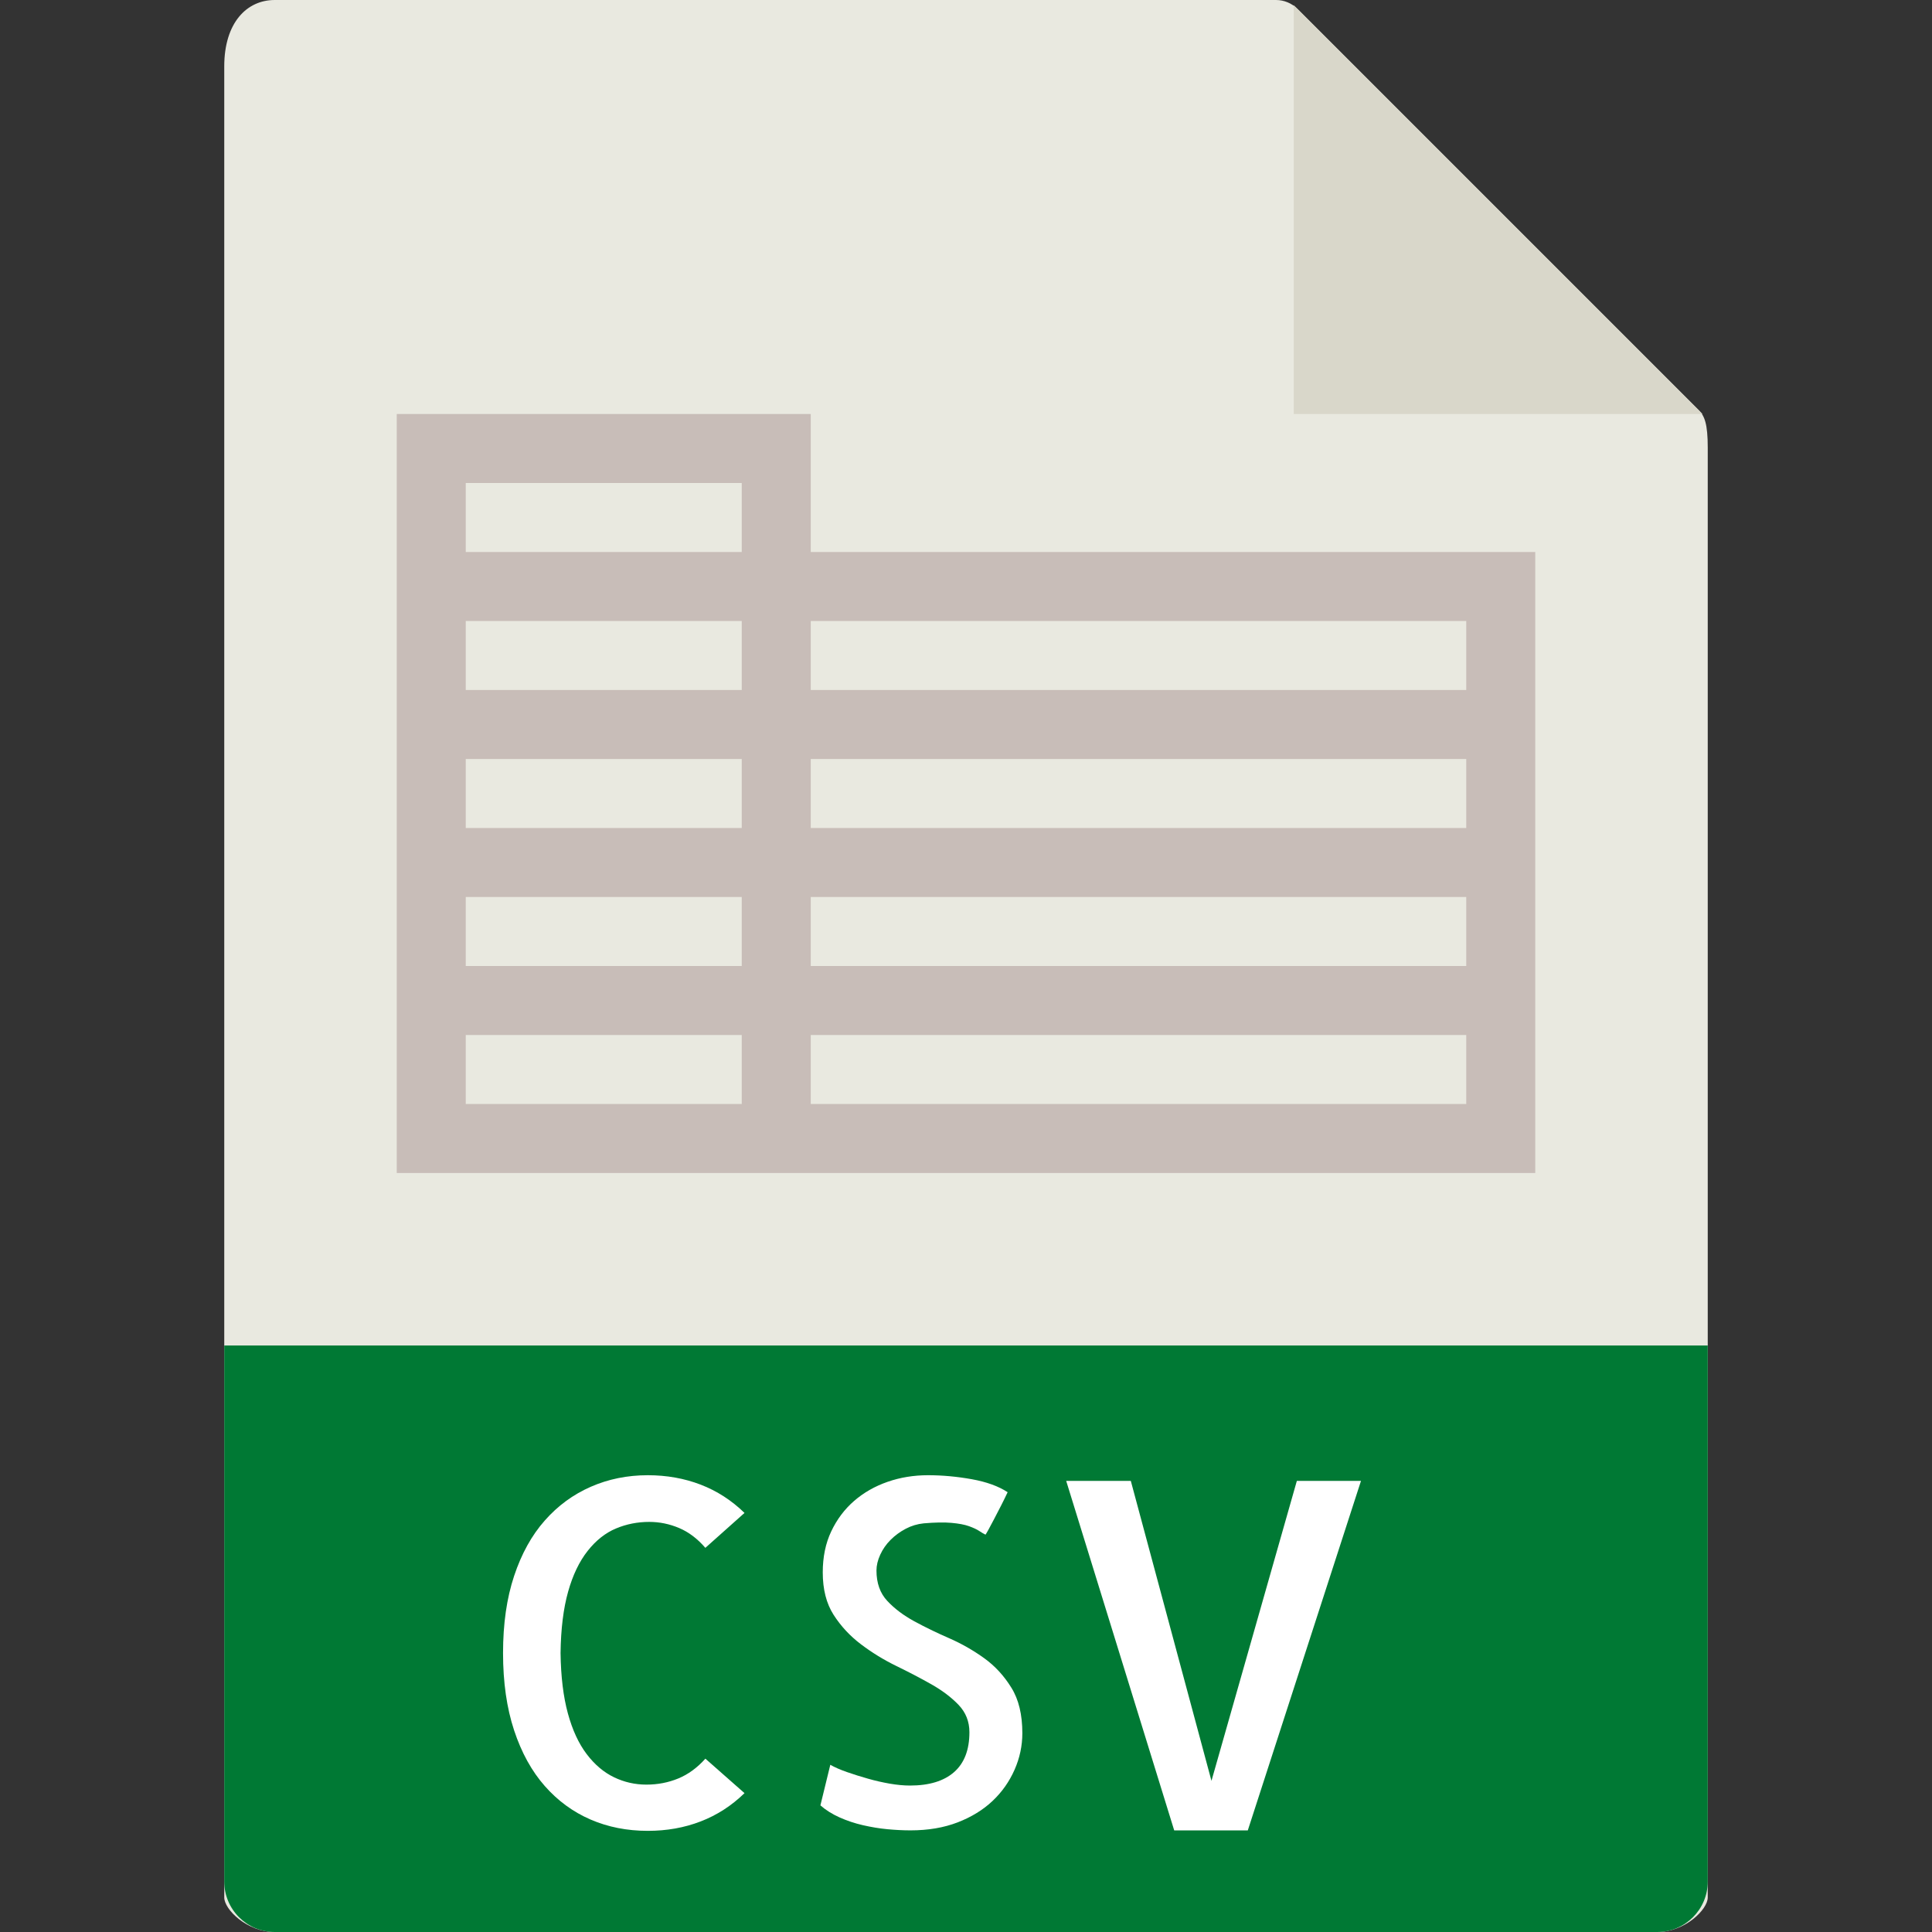 <?xml version="1.0" ?>
<svg xmlns="http://www.w3.org/2000/svg" viewBox="0 0 56 56" >
	<rect x="0" y="0" width="56" height="56" fill="#333333" stroke="none"/>
	<style>
		.paper{fill:#E9E9E0;}
		.silver{fill:#D9D7CA;}
		.green{fill:#007934;}
		.white{fill:#FFF;}
		.grey{fill:#C8BDB8;}
	</style>
	<g>
		<path class="paper" d="M 36.985,0.0 L 7.963,0.0 C 7.155,0.0 6.5,0.655 6.5,1.926 L 6.5,55.0 C 6.5,55.345 7.155,56.0 7.963,56.0 L 48.037,56.0 C 48.845,56.0 49.5,55.345 49.5,55.0 L 49.5,12.978 C 49.5,12.282 49.407,12.058 49.243,11.893 L 37.607,0.257 C 37.442,0.093 37.218,0.0 36.985,0.0"/>
		<polygon class="silver" points="37.5,0.151 37.5,12 49.349,12"/>
		<path class="green" d="M 48.037,56.0 L 7.963,56.0 C 7.155,56.0 6.5,55.345 6.5,54.537 L 6.5,39.0 L 49.5,39.0 L 49.5,54.537 C 49.5,55.345 48.845,56.0 48.037,56.0"/>
		<g>
			<path class="white" d="M 21.58,51.975 C 21.206,52.339 20.782,52.613 20.309,52.795 C 19.835,52.978 19.325,53.068 18.778,53.068 C 18.176,53.068 17.623,52.959 17.117,52.74 C 16.611,52.521 16.169,52.198 15.791,51.769 C 15.413,51.34 15.116,50.803 14.902,50.156 C 14.688,49.509 14.581,48.761 14.581,47.914 C 14.581,47.067 14.688,46.321 14.902,45.679 C 15.116,45.036 15.412,44.501 15.791,44.073 C 16.169,43.644 16.613,43.319 17.124,43.095 C 17.634,42.871 18.186,42.76 18.778,42.76 C 19.325,42.76 19.835,42.851 20.309,43.033 C 20.783,43.216 21.206,43.489 21.58,43.853 L 20.445,44.865 C 20.217,44.6 19.964,44.409 19.686,44.291 C 19.408,44.173 19.119,44.113 18.818,44.113 C 18.481,44.113 18.159,44.176 17.854,44.304 C 17.548,44.432 17.275,44.648 17.034,44.953 C 16.792,45.259 16.603,45.652 16.467,46.136 C 16.331,46.62 16.257,47.211 16.248,47.913 C 16.257,48.597 16.328,49.18 16.46,49.663 C 16.592,50.146 16.774,50.54 17.007,50.846 C 17.24,51.152 17.504,51.374 17.8,51.516 C 18.096,51.658 18.408,51.728 18.737,51.728 C 19.066,51.728 19.373,51.668 19.66,51.55 C 19.947,51.432 20.209,51.24 20.446,50.976 L 21.58,51.975"/>
			<path class="white" d="M 29.633,50.238 C 29.633,50.602 29.558,50.956 29.407,51.298 C 29.256,51.64 29.045,51.941 28.771,52.2 C 28.497,52.459 28.16,52.667 27.759,52.822 C 27.358,52.977 26.902,53.054 26.392,53.054 C 26.173,53.054 25.948,53.042 25.715,53.02 C 25.482,52.998 25.248,52.958 25.011,52.904 C 24.774,52.849 24.548,52.774 24.334,52.678 C 24.12,52.582 23.935,52.466 23.78,52.329 L 24.067,51.153 C 24.194,51.226 24.356,51.297 24.552,51.365 C 24.748,51.433 24.95,51.497 25.16,51.556 C 25.369,51.616 25.579,51.663 25.789,51.7 C 25.998,51.736 26.194,51.755 26.377,51.755 C 26.933,51.755 27.359,51.625 27.655,51.365 C 27.951,51.105 28.099,50.72 28.099,50.21 C 28.099,49.9 27.994,49.636 27.785,49.417 C 27.575,49.198 27.313,49.0 26.999,48.822 C 26.685,48.644 26.345,48.467 25.98,48.289 C 25.615,48.111 25.273,47.901 24.955,47.66 C 24.636,47.419 24.372,47.134 24.162,46.806 C 23.952,46.478 23.848,46.068 23.848,45.576 C 23.848,45.13 23.93,44.733 24.094,44.387 C 24.258,44.041 24.479,43.746 24.757,43.505 C 25.035,43.264 25.359,43.079 25.728,42.951 C 26.097,42.823 26.487,42.76 26.897,42.76 C 27.316,42.76 27.74,42.799 28.168,42.876 C 28.596,42.953 28.942,43.079 29.207,43.252 C 29.152,43.37 29.088,43.5 29.016,43.642 C 28.943,43.784 28.874,43.915 28.811,44.038 C 28.747,44.161 28.692,44.264 28.647,44.346 C 28.601,44.428 28.574,44.474 28.565,44.483 C 28.51,44.456 28.449,44.42 28.38,44.374 C 28.311,44.328 28.213,44.283 28.086,44.237 C 27.958,44.191 27.79,44.16 27.58,44.141 C 27.37,44.122 27.101,44.127 26.773,44.155 C 26.59,44.174 26.418,44.225 26.253,44.312 C 26.088,44.399 25.943,44.505 25.815,44.633 C 25.687,44.761 25.587,44.904 25.514,45.064 C 25.441,45.223 25.405,45.377 25.405,45.522 C 25.405,45.886 25.509,46.18 25.719,46.404 C 25.928,46.628 26.188,46.823 26.498,46.992 C 26.808,47.161 27.145,47.325 27.51,47.484 C 27.874,47.643 28.214,47.838 28.529,48.065 C 28.844,48.292 29.105,48.578 29.315,48.919 C 29.528,49.261 29.633,49.7 29.633,50.238"/>
			<path class="white" d="M 34.035,53.055 L 30.904,42.924 L 32.777,42.924 L 35.115,51.619 L 37.59,42.924 L 39.449,42.924 L 36.168,53.055 L 34.035,53.055"/>
		</g>
		<path class="grey" d="M 23.5,16.0 L 23.5,12.0 L 11.5,12.0 L 11.5,16.0 L 11.5,18.0 L 11.5,20.0 L 11.5,22.0 L 11.5,24.0 L 11.5,26.0 L 11.5,28.0 L 11.5,30.0 L 11.5,34.0 L 21.5,34.0 L 23.5,34.0 L 44.5,34.0 L 44.5,30.0 L 44.5,28.0 L 44.5,26.0 L 44.5,24.0 L 44.5,22.0 L 44.5,20.0 L 44.5,16.0 L 23.5,16.0 M 13.5,14.0 L 21.5,14.0 L 21.5,16.0 L 13.5,16.0 L 13.5,14.0 M 13.5,18.0 L 21.5,18.0 L 21.5,20.0 L 13.5,20.0 L 13.5,18.0 M 13.5,22.0 L 21.5,22.0 L 21.5,24.0 L 13.5,24.0 L 13.5,22.0 M 13.5,26.0 L 21.5,26.0 L 21.5,28.0 L 13.5,28.0 L 13.5,26.0 M 21.5,32.0 L 13.5,32.0 L 13.5,30.0 L 21.5,30.0 L 21.5,32.0 M 42.5,32.0 L 23.5,32.0 L 23.5,30.0 L 42.5,30.0 L 42.5,32.0 M 42.5,28.0 L 23.5,28.0 L 23.5,26.0 L 42.5,26.0 L 42.5,28.0 M 42.5,24.0 L 23.5,24.0 L 23.5,22.0 L 42.5,22.0 L 42.5,24.0 M 23.5,20.0 L 23.5,18.0 L 42.5,18.0 L 42.5,20.0 L 23.5,20.0"/>
	</g>
</svg>